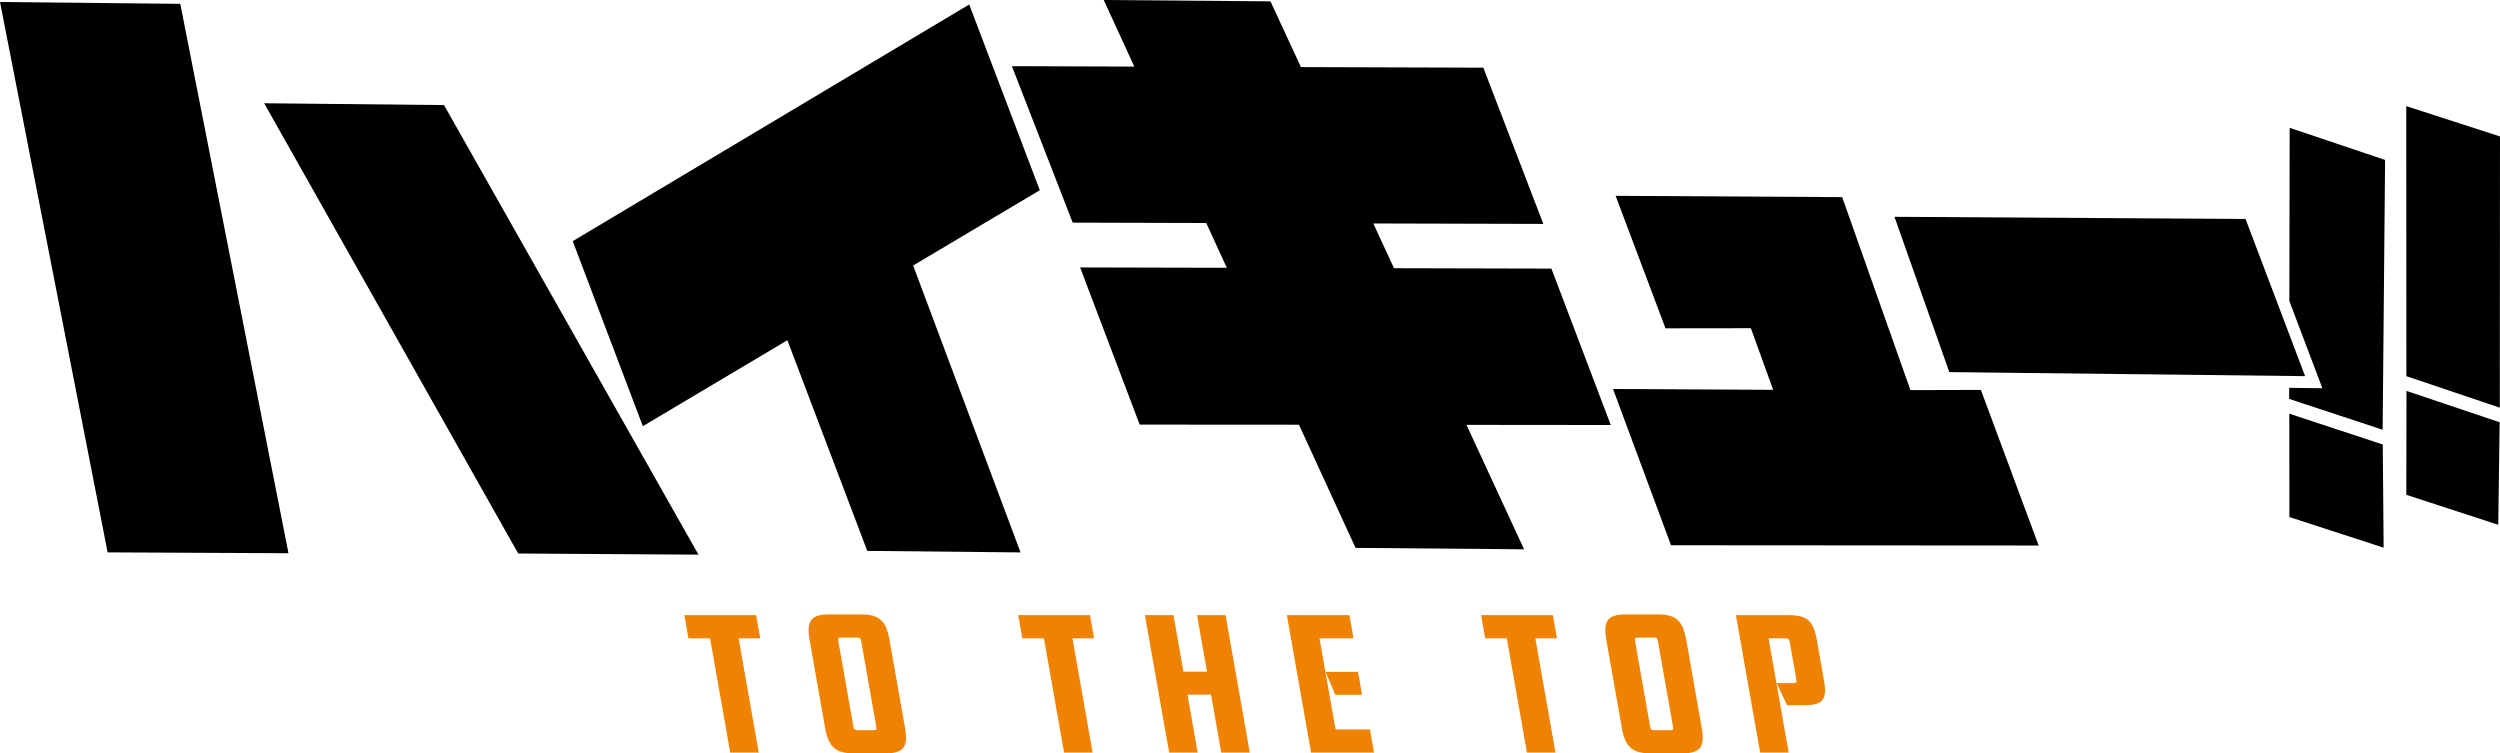 <svg xmlns="http://www.w3.org/2000/svg" xmlns:xlink="http://www.w3.org/1999/xlink" width="500.486" height="150.816" viewBox="0 0 500.486 150.816"><defs><style>.a {fill: none;}.b {fill: #ef8200;}.c {clip-path: url(#a);}</style><clipPath id="a"><rect class="a" width="500.486" height="150.816"/></clipPath></defs><polygon points="481.727 99.061 500.136 105.059 500.417 84.537 481.769 78.258 481.727 99.061"/><polygon points="481.742 75.307 500.445 81.614 500.485 27.319 481.72 21.244 481.742 75.307"/><polygon points="458.308 82.817 458.327 103.511 477.191 109.642 477.015 88.988 458.308 82.817"/><polygon points="458.377 25.587 458.315 60.272 464.927 77.72 458.283 77.645 458.279 79.862 476.993 86.033 477.481 32.017 458.377 25.587"/><polygon points="21.546 110.583 57.751 110.751 36.091 0.769 0 0.401 21.546 110.583"/><polygon points="52.883 20.671 103.744 110.81 139.832 111.038 88.885 21.035 52.883 20.671"/><polygon points="204.309 110.59 182.807 53.149 208.165 38.081 194.03 0.9 114.657 48.277 128.695 85.318 157.63 68.112 173.623 110.286 204.309 110.59"/><polygon points="227.083 13.331 202.576 13.246 214.748 44.568 241.481 44.645 245.6 53.61 216.234 53.536 228.157 85.003 260.045 85.024 271.376 109.683 305.111 109.968 293.582 85.056 322.467 85.084 310.585 53.773 279.069 53.694 274.923 44.733 308.967 44.826 296.954 13.549 260.438 13.43 254.341 0.269 220.959 0 227.083 13.331"/><polygon points="323.439 39.203 333.425 65.728 350.514 65.706 354.978 78.038 322.914 77.869 334.531 109.158 408.127 109.209 396.563 78.058 382.455 78.096 368.797 39.464 323.439 39.203"/><polygon points="390.244 74.494 379.259 43.403 449.544 43.833 461.466 75.301 390.244 74.494"/><polygon class="b" points="137.007 123.148 137.824 127.784 142.152 127.784 146.187 150.669 151.899 150.669 147.864 127.784 152.192 127.784 151.375 123.148 137.007 123.148"/><g class="c"><path class="b" d="M178.084,128.149l3.088,17.519c.67,3.797-.192,5.148-3.881,5.148h-6.386c-3.69,0-5.063-1.351-5.733-5.148l-3.088-17.519c-.67-3.796.191-5.147,3.917-5.147h6.385c3.725,0,5.028,1.351,5.698,5.147m-9.705-.511c-.497,0-.649.146-.552.693l3.025,17.156c.097.547.3.693.797.693h3.299c.496,0,.577-.146.48-.693l-3.024-17.156c-.097-.547-.229-.693-.726-.693Z"/><polygon class="b" points="219.029 127.784 214.701 127.784 218.736 150.67 213.024 150.67 208.989 127.784 204.661 127.784 203.843 123.148 218.212 123.148 219.029 127.784"/><polygon class="b" points="250.204 150.67 244.492 150.67 242.446 139.063 237.727 139.063 239.773 150.67 234.062 150.67 229.209 123.149 234.921 123.149 236.916 134.464 241.635 134.464 239.64 123.149 245.35 123.149 250.204 150.67"/><path class="b" d="M270.965,127.784h-6.811l3.218,18.25h6.883l.818,4.635h-12.595l-4.853-27.521h12.523Zm1.712,11.315H267.32l-1.947-4.6h6.492Z"/><polygon class="b" points="311.692 127.784 307.364 127.784 311.399 150.67 305.687 150.67 301.652 127.784 297.324 127.784 296.506 123.148 310.875 123.148 311.692 127.784"/><path class="b" d="M337.583,128.149l3.089,17.519c.67,3.797-.192,5.148-3.882,5.148h-6.386c-3.689,0-5.062-1.351-5.732-5.148l-3.089-17.519c-.67-3.796.191-5.147,3.917-5.147h6.386c3.724,0,5.027,1.351,5.697,5.147m-9.705-.511c-.496,0-.648.146-.552.693l3.026,17.156c.096.547.299.693.796.693h3.299c.496,0,.577-.146.481-.693l-3.025-17.156c-.096-.547-.229-.693-.725-.693Z"/><path class="b" d="M363.715,128.076l1.442,8.177c.669,3.796-.231,4.927-3.956,4.927H357.76l-2.091-4.416h3.405c.497,0,.643-.183.546-.731l-1.326-7.52c-.097-.546-.307-.729-.803-.729H354.05l4.035,22.886h-5.711l-4.853-27.522h10.501c3.76,0,5.024,1.132,5.693,4.928"/></g></svg>
